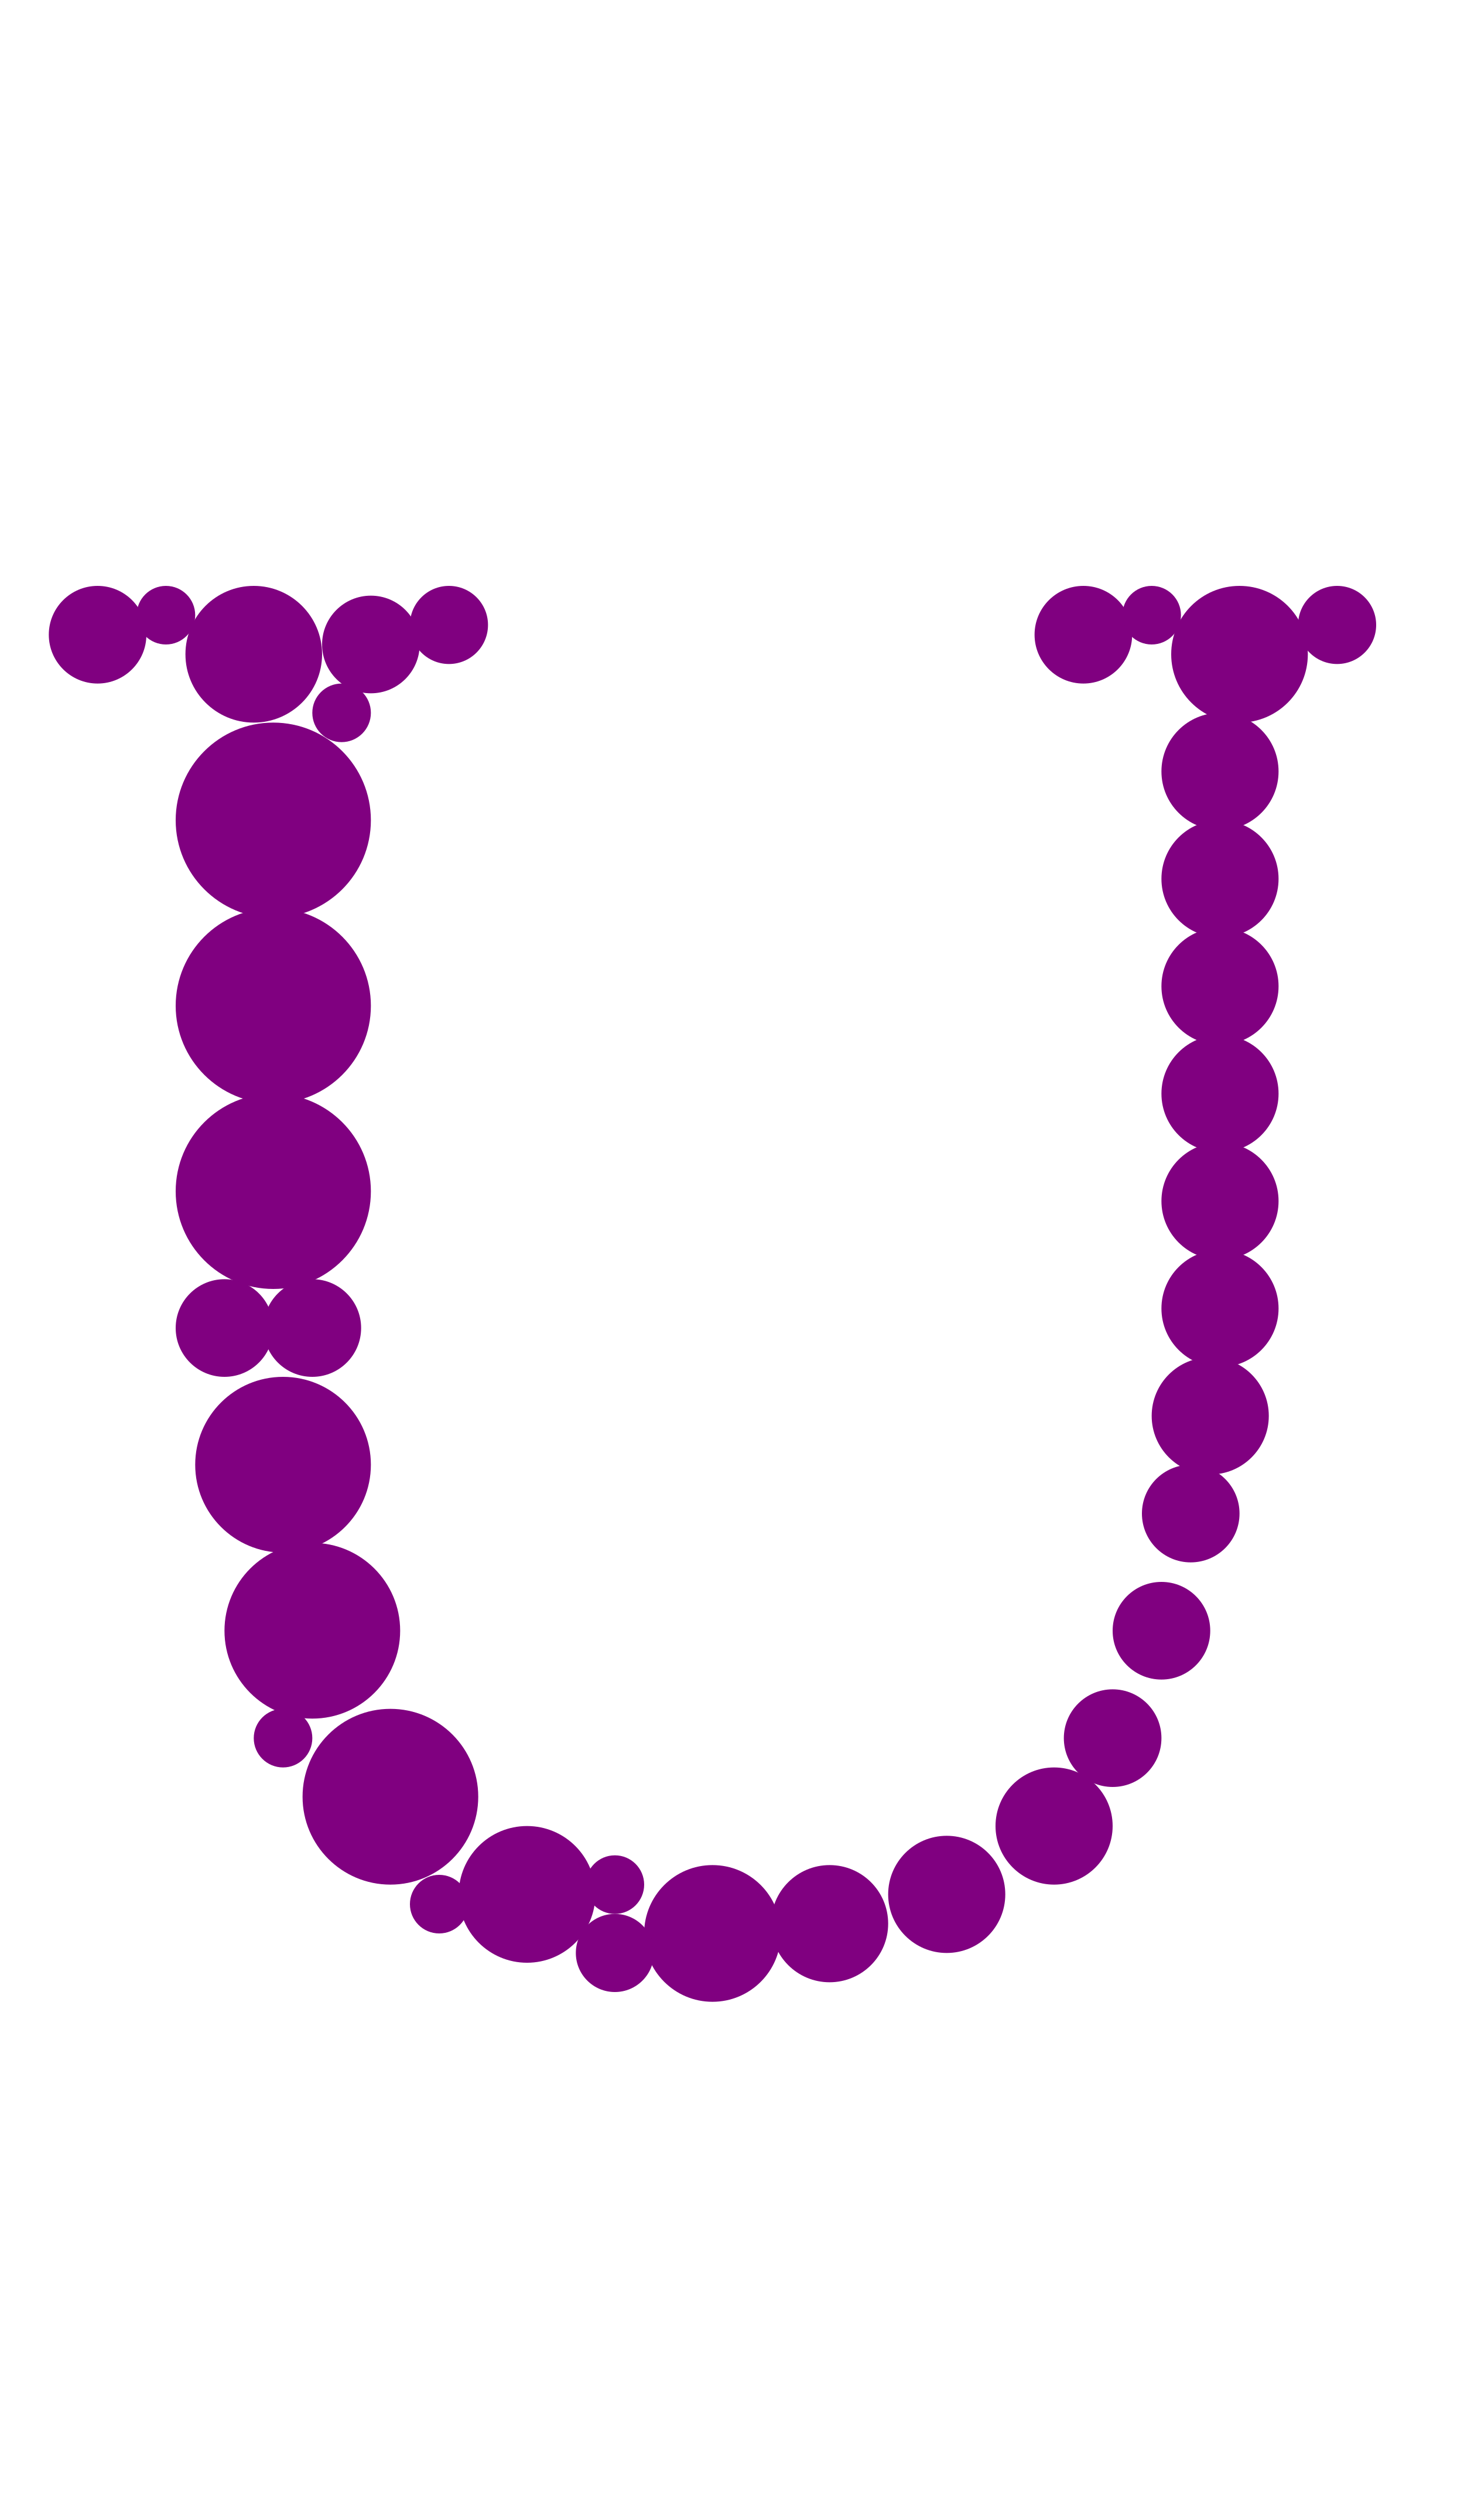 <?xml version="1.0"?>
<svg width="150" height="256">
  <circle cx="28" cy="84" r="10" fill="#800080" />
  <circle cx="28" cy="103" r="10" fill="#800080" />
  <circle cx="28" cy="122" r="10" fill="#800080" />
  <circle cx="29" cy="150" r="9" fill="#800080" />
  <circle cx="32" cy="167" r="9" fill="#800080" />
  <circle cx="40" cy="184" r="9" fill="#800080" />
  <circle cx="54" cy="194" r="7" fill="#800080" />
  <circle cx="26" cy="67" r="7" fill="#800080" />
  <circle cx="73" cy="198" r="7" fill="#800080" />
  <circle cx="127" cy="67" r="7" fill="#800080" />
  <circle cx="108" cy="187" r="6" fill="#800080" />
  <circle cx="85" cy="197" r="6" fill="#800080" />
  <circle cx="97" cy="194" r="6" fill="#800080" />
  <circle cx="124" cy="145" r="6" fill="#800080" />
  <circle cx="125" cy="79" r="6" fill="#800080" />
  <circle cx="125" cy="90" r="6" fill="#800080" />
  <circle cx="125" cy="101" r="6" fill="#800080" />
  <circle cx="125" cy="112" r="6" fill="#800080" />
  <circle cx="125" cy="123" r="6" fill="#800080" />
  <circle cx="125" cy="134" r="6" fill="#800080" />
  <circle cx="38" cy="66" r="5" fill="#800080" />
  <circle cx="10" cy="65" r="5" fill="#800080" />
  <circle cx="23" cy="136" r="5" fill="#800080" />
  <circle cx="32" cy="136" r="5" fill="#800080" />
  <circle cx="111" cy="65" r="5" fill="#800080" />
  <circle cx="114" cy="178" r="5" fill="#800080" />
  <circle cx="119" cy="167" r="5" fill="#800080" />
  <circle cx="122" cy="155" r="5" fill="#800080" />
  <circle cx="46" cy="64" r="4" fill="#800080" />
  <circle cx="63" cy="200" r="4" fill="#800080" />
  <circle cx="137" cy="64" r="4" fill="#800080" />
  <circle cx="35" cy="73" r="3" fill="#800080" />
  <circle cx="17" cy="63" r="3" fill="#800080" />
  <circle cx="29" cy="178" r="3" fill="#800080" />
  <circle cx="45" cy="195" r="3" fill="#800080" />
  <circle cx="63" cy="193" r="3" fill="#800080" />
  <circle cx="118" cy="63" r="3" fill="#800080" />
</svg>
